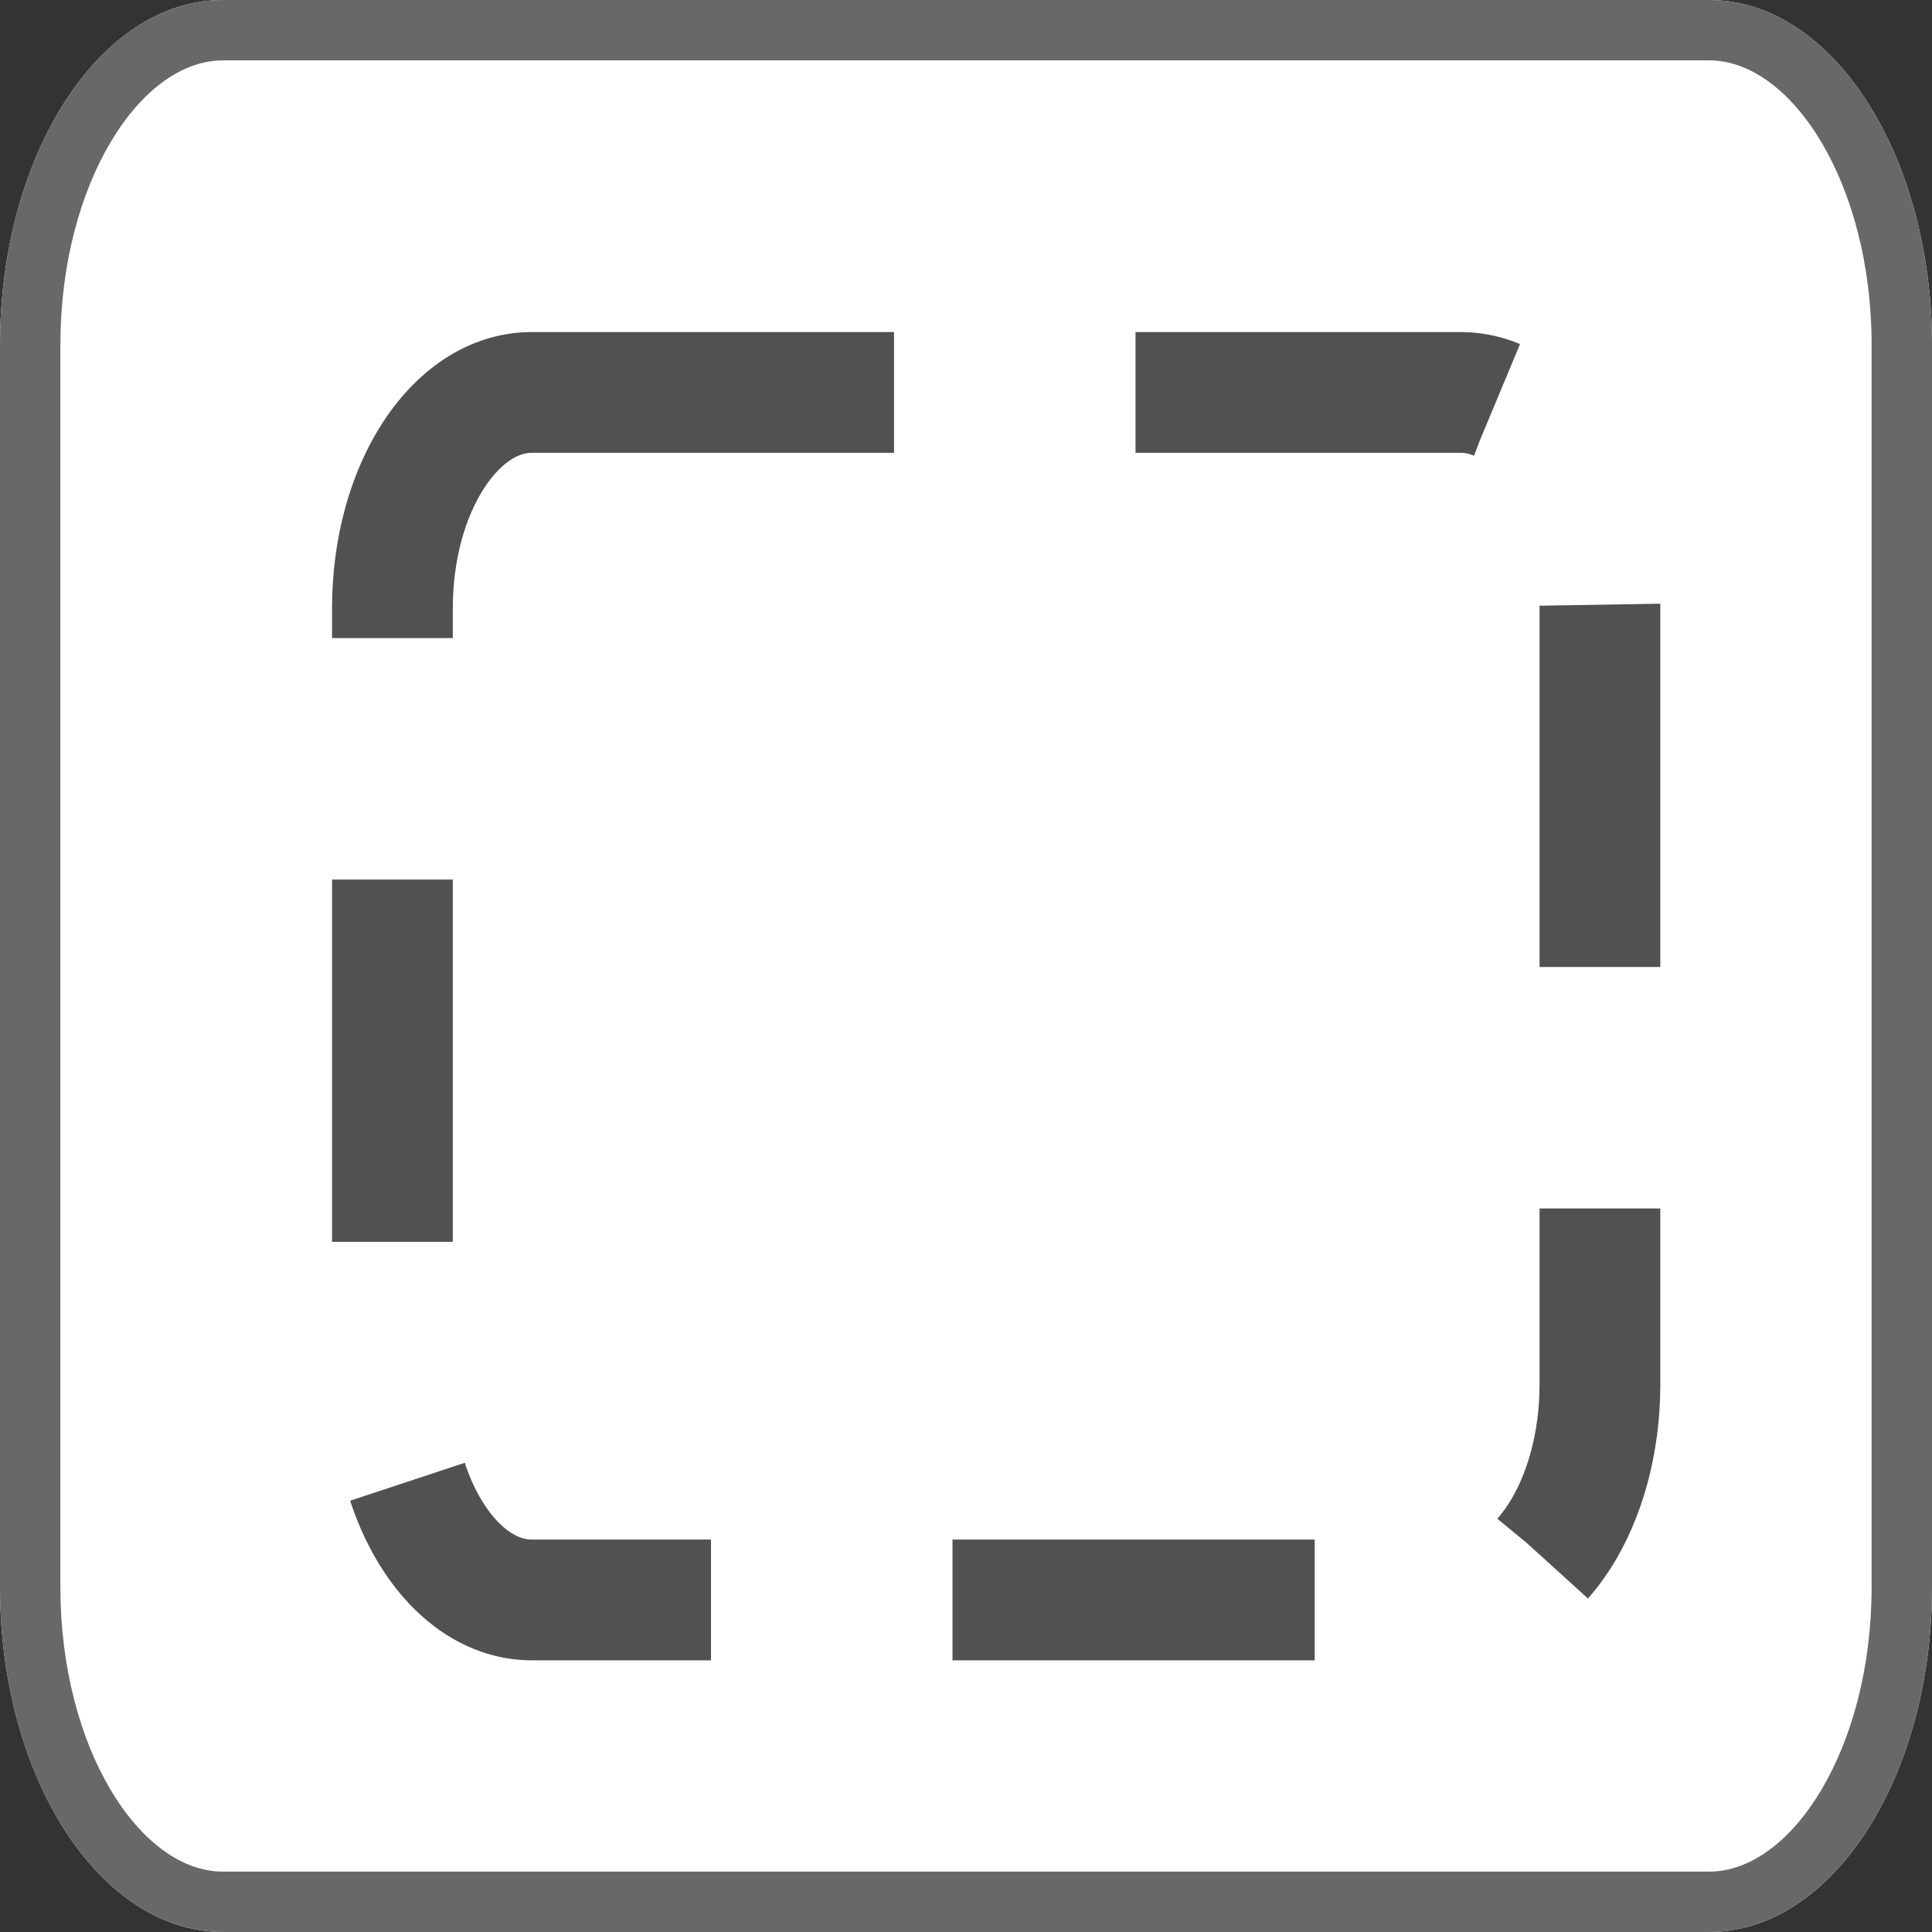 <?xml version="1.0" encoding="UTF-8"?>
<!DOCTYPE svg PUBLIC "-//W3C//DTD SVG 1.1//EN" "http://www.w3.org/Graphics/SVG/1.1/DTD/svg11.dtd">
<svg version="1.1" xmlns="http://www.w3.org/2000/svg" xmlns:xlink="http://www.w3.org/1999/xlink" x="0" y="0" width="32" height="32" viewBox="0, 0, 32, 32">
  <rect x="0" y="0" width="32" height="32" fill="#333333" stroke="none"/>
  <g id="Layer_1">
    <g>
      <path d="M3.692,0 L28.308,0 C30.347,0 32,2.558 32,5.714 L32,26.286 C32,29.442 30.347,32 28.308,32 L3.692,32 C1.653,32 0,29.442 0,26.286 L0,5.714 C0,2.558 1.653,0 3.692,0 z" fill="#FFFFFF"/>
      <path d="M28.308,0 C30.347,0 32,2.558 32,5.714 L32,26.286 C32,29.442 30.347,32 28.308,32 L3.692,32 C1.653,32 0,29.442 0,26.286 L0,5.714 C0,2.558 1.653,0 3.692,0 L28.308,0 z M28.308,1 L3.692,1 C2.32,1 1,3.043 1,5.714 L1,26.286 C1,28.957 2.32,31 3.692,31 L28.308,31 C29.68,31 31,28.957 31,26.286 L31,5.714 C31,3.043 29.68,1 28.308,1 z" fill="#686868"/>
    </g>
    <path d="M8.808,6.5 L24.192,6.5 C25.467,6.5 26.5,8.099 26.5,10.071 L26.5,22.929 C26.5,24.901 25.467,26.5 24.192,26.5 L8.808,26.5 C7.533,26.5 6.5,24.901 6.5,22.929 L6.5,10.071 C6.5,8.099 7.533,6.5 8.808,6.5 z" fill-opacity="0" stroke="#515151" stroke-width="2" stroke-dasharray="6,4"/>
  </g>
</svg>
